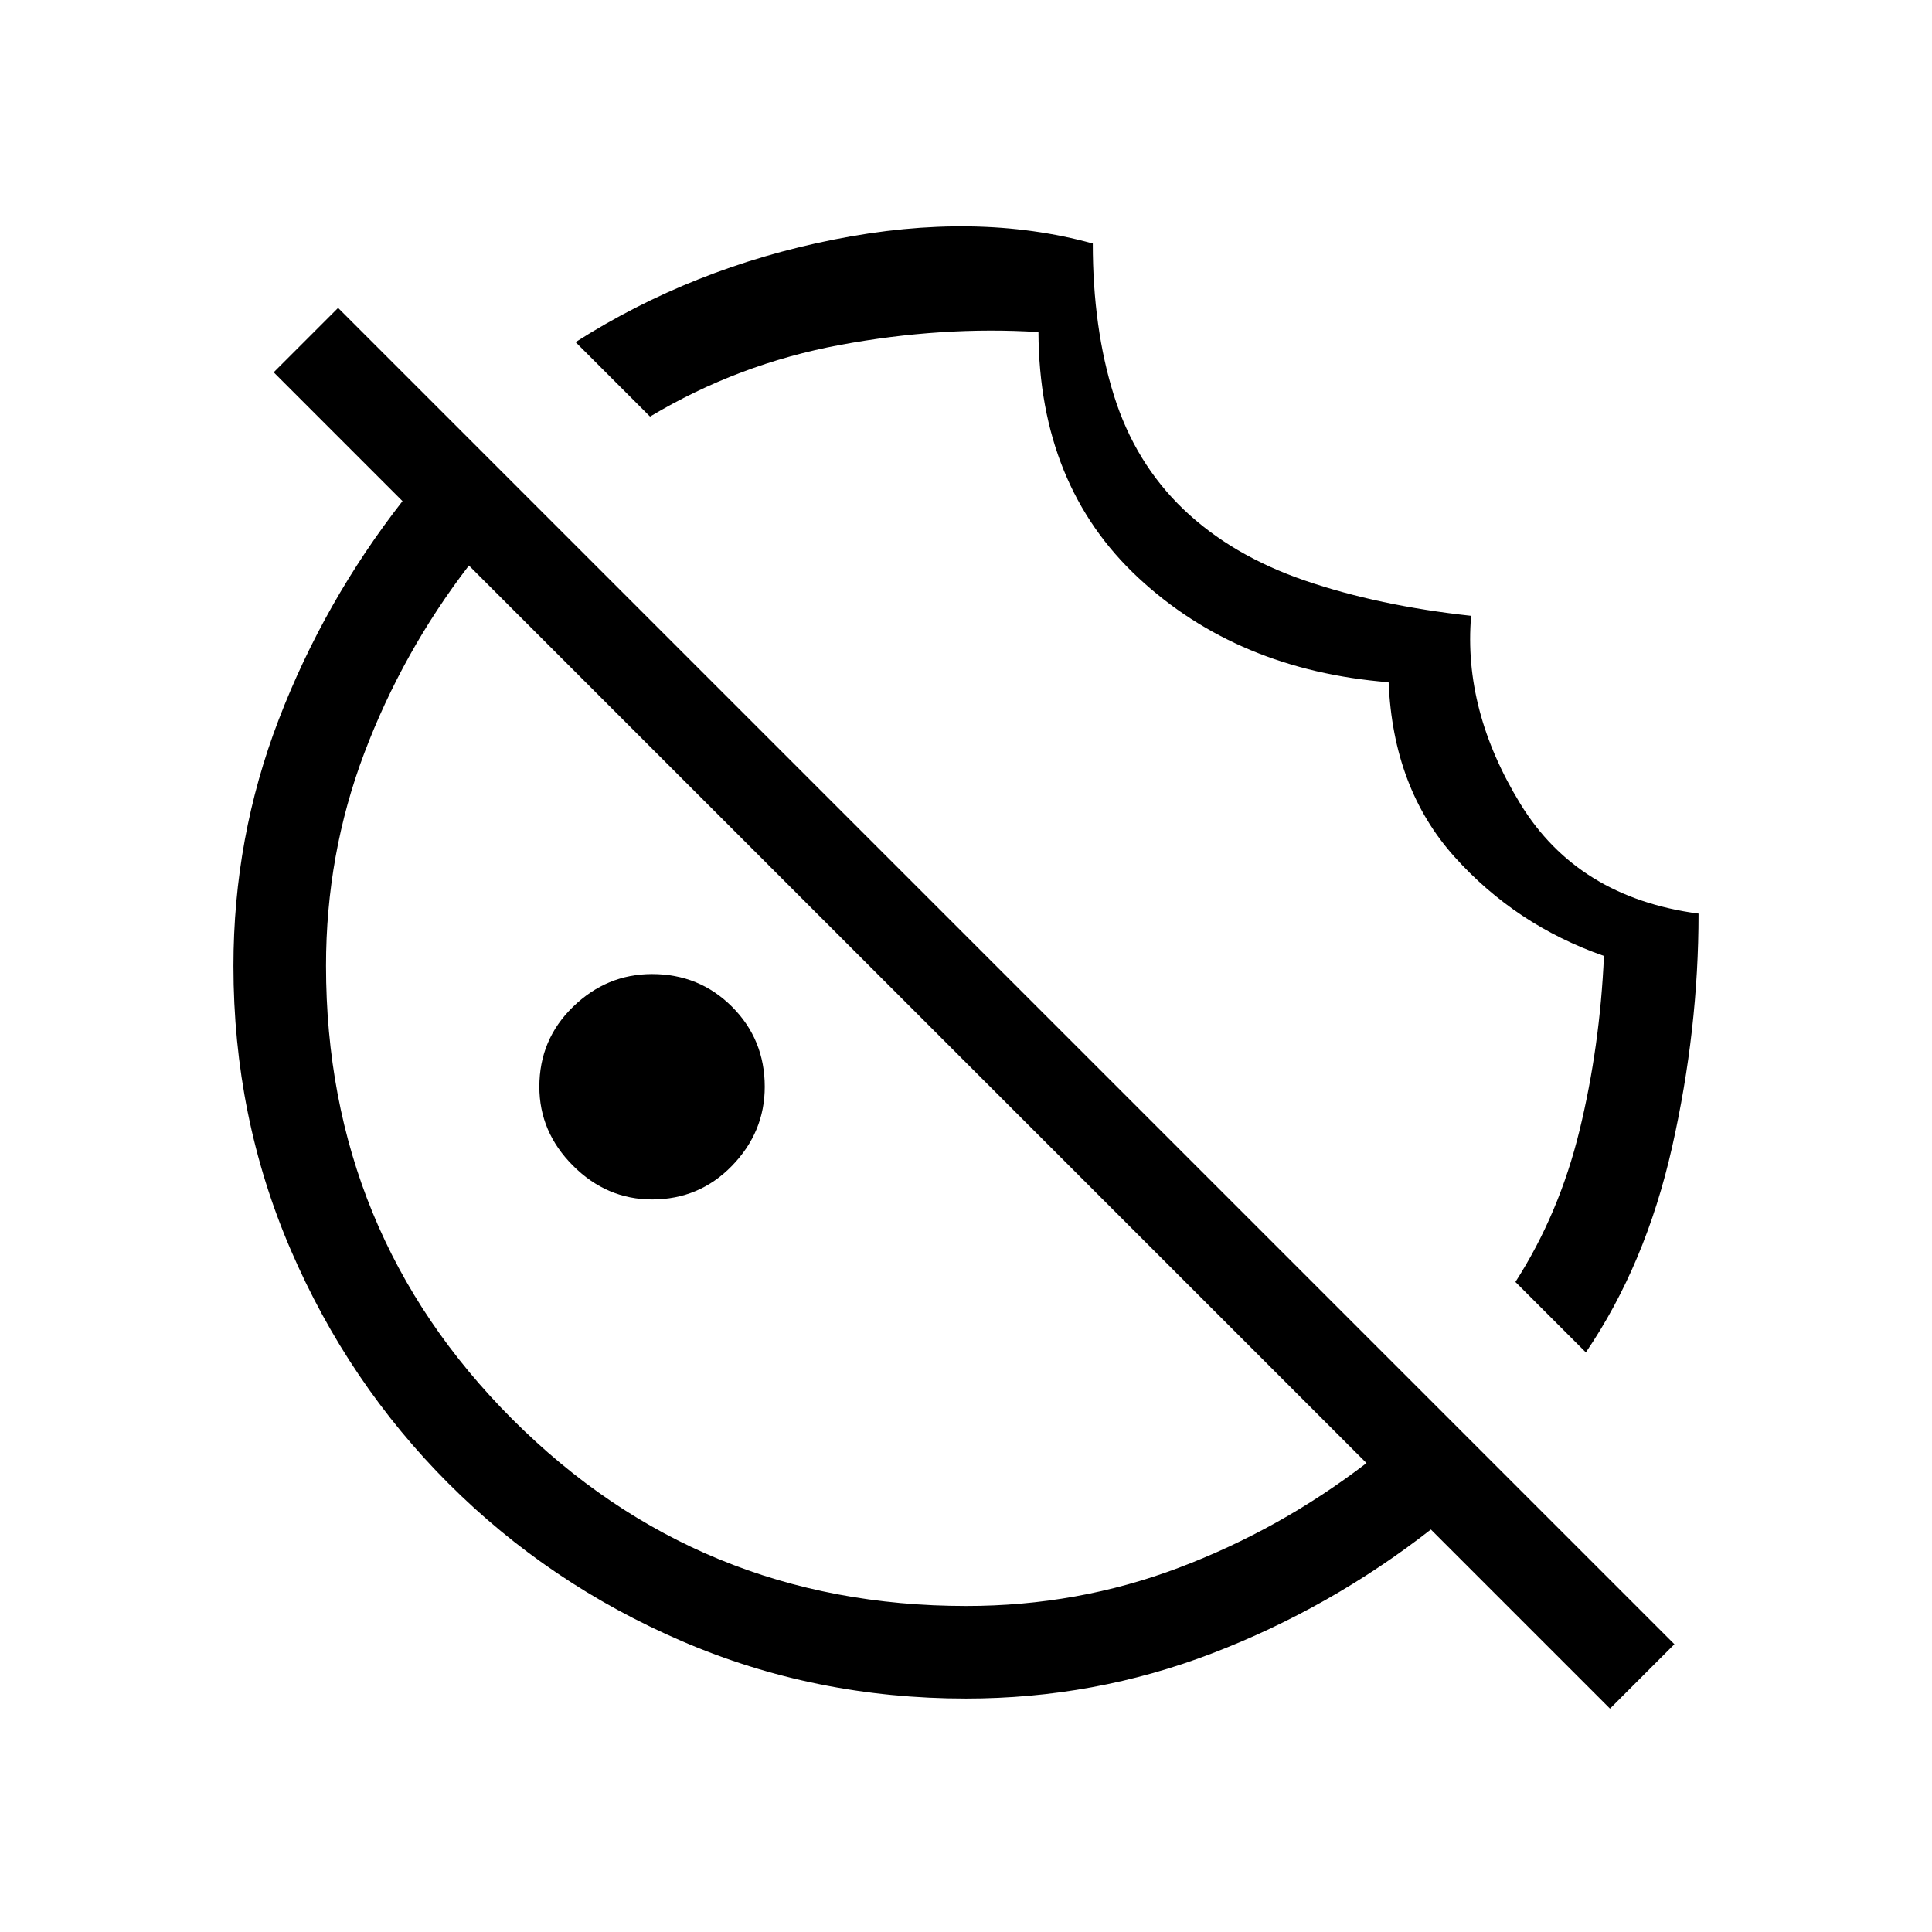 <svg xmlns="http://www.w3.org/2000/svg" height="20" viewBox="0 -960 960 960" width="20"><path d="m788-288-35-35q21.8-33.91 31.9-75.46Q795-440 797-485q-43.85-15.3-74.34-49.33Q692.17-568.35 690-621q-75-6-124.34-51.88T516-795q-48-3-98.6 6.4-50.6 9.4-94.4 35.6l-37-37q58-37 128.5-51t128.5 2q0 42 10.5 75.5T588-707q24 23 60.5 35.5T731-654q-4 47 24.5 93.5t88.5 54.47q0 57.66-13.14 116.01Q817.71-331.66 788-288Zm-464-76q-22.5 0-39.25-16.75T268-420q0-23.5 16.75-39.75T324-476q23.5 0 39.75 16.25T380-420q0 22.5-16.25 39.25T324-364Zm476 253-89-89q-50 39-108.57 61.5Q543.87-116 480-116q-75.02 0-141.17-28.52-66.15-28.52-115.97-78.34-49.82-49.82-78.34-115.97Q116-404.98 116-480q0-63.87 22.5-122.43Q161-661 200-711l-64-64 32-32 664 664-32 32Zm-319.89-51q55.39 0 105.64-19T679-233L233-679q-33 43-52 93.25t-19 105.64q0 132.72 92.69 225.42Q347.39-162 480.11-162ZM446-446Zm114-116Z"/></svg>